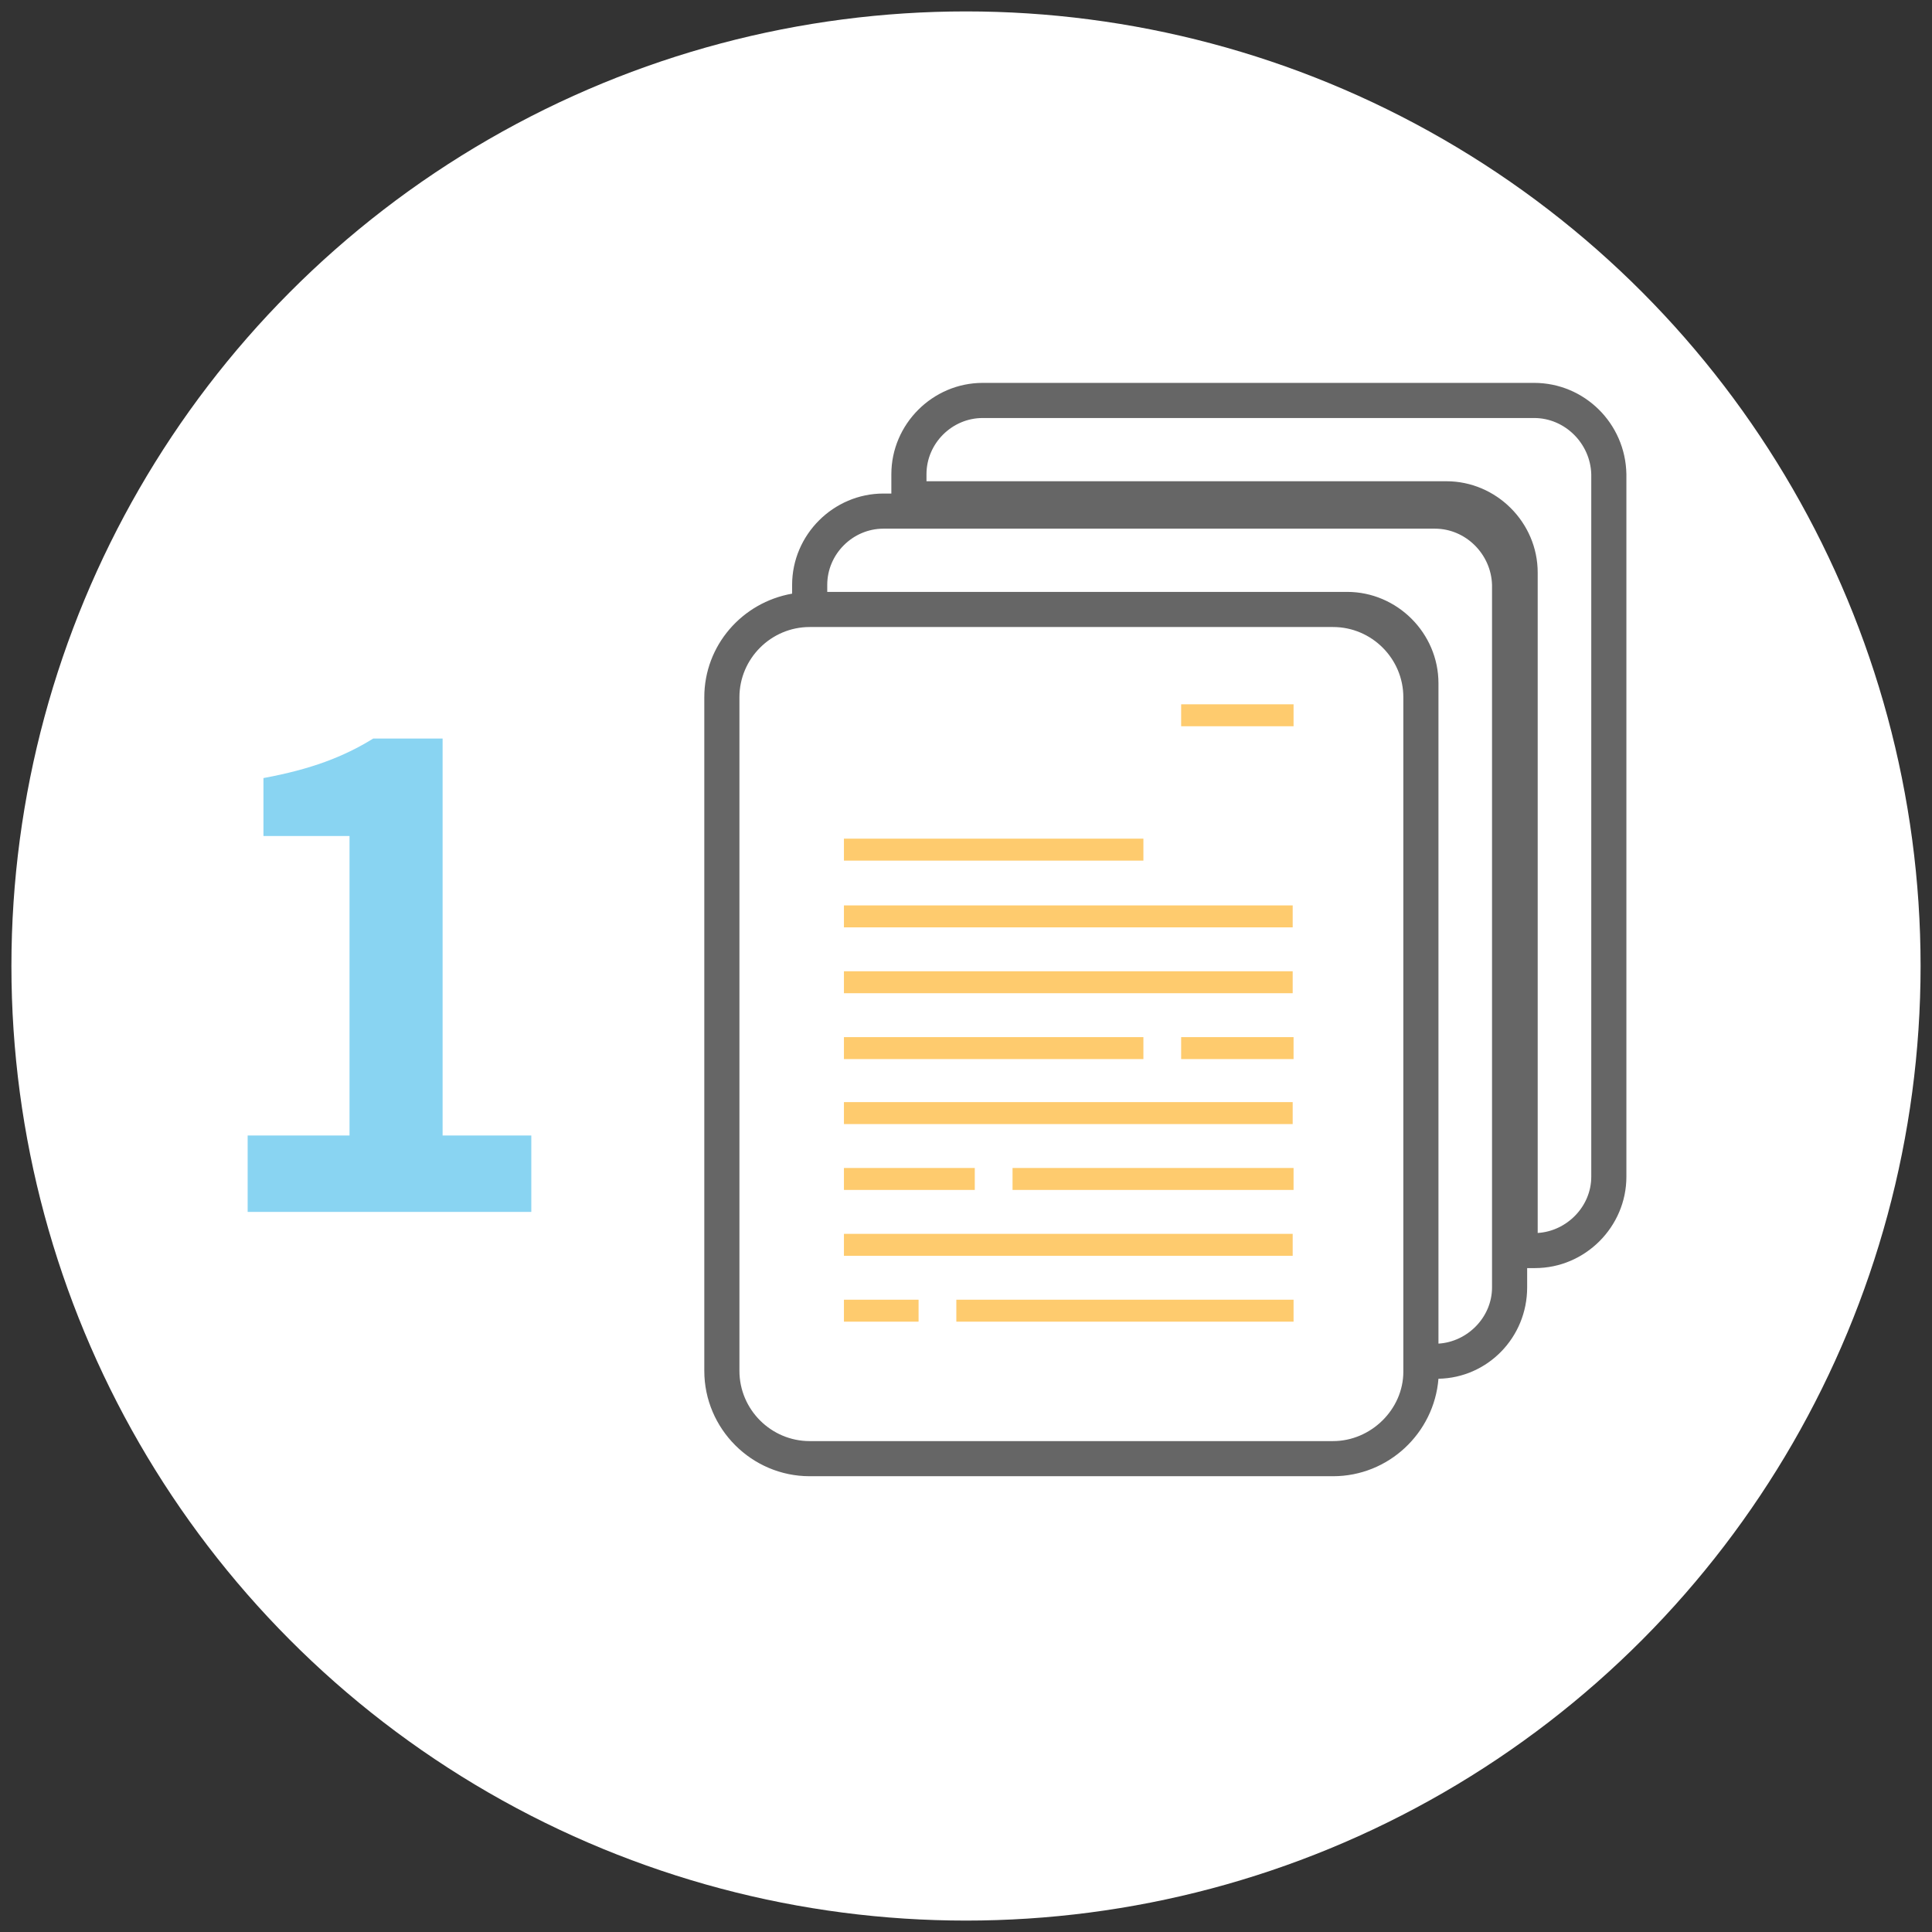 <?xml version="1.0" encoding="utf-8"?>
<!-- Generator: Adobe Illustrator 21.1.0, SVG Export Plug-In . SVG Version: 6.00 Build 0)  -->
<svg version="1.1" id="Capa_1" xmlns="http://www.w3.org/2000/svg" xmlns:xlink="http://www.w3.org/1999/xlink" x="0px" y="0px"
	 viewBox="0 0 220 220" style="enable-background:new 0 0 220 220;" xml:space="preserve">
<rect x="0" y="0" width="220" height="220" fill="#333333" stroke="none"/>
<style type="text/css">
	.st0{fill:#FFFFFF;}
	.st1{fill:#FECB6E;}
	.st2{fill:#666666;}
	.st3{fill:#89D4F2;}
</style>
<g>
	<circle class="st0" cx="110" cy="110" r="108.7"/>
	<g>
		<g>
			<rect x="96.1" y="148" class="st1" width="8.5" height="2.5"/>
		</g>
		<g>
			<g>
				<rect x="96.1" y="110.6" class="st1" width="51.1" height="2.5"/>
			</g>
			<g>
				<rect x="96.1" y="103.1" class="st1" width="51.1" height="2.5"/>
			</g>
			<g>
				<rect x="96.1" y="118.1" class="st1" width="34.1" height="2.5"/>
			</g>
			<g>
				<rect x="96.1" y="95.5" class="st1" width="34.1" height="2.5"/>
			</g>
			<g>
				<rect x="134.5" y="118.1" class="st1" width="12.8" height="2.5"/>
			</g>
			<g>
				<rect x="134.5" y="80.2" class="st1" width="12.8" height="2.5"/>
			</g>
			<g>
				<rect x="96.1" y="125.5" class="st1" width="51.1" height="2.5"/>
			</g>
			<g>
				<rect x="96.1" y="140.5" class="st1" width="51.1" height="2.5"/>
			</g>
			<g>
				<rect x="115.3" y="133" class="st1" width="32" height="2.5"/>
			</g>
			<g>
				<rect x="96.1" y="133" class="st1" width="14.9" height="2.5"/>
			</g>
			<g>
				<rect x="108.9" y="148" class="st1" width="38.4" height="2.5"/>
			</g>
		</g>
	</g>
	<path class="st2" d="M174.7,43.6h-62.8c-5.7,0-10.4,4.7-10.4,10.4v2.2h-0.9c-5.7,0-10.4,4.7-10.4,10.4v1c-5.7,1-10,5.9-10,11.8
		v76.7c0,6.6,5.4,12,12,12h59.6c6.3,0,11.5-4.9,12-11.1c5.6-0.1,10.1-4.7,10.1-10.4v-2.2h0.9c5.7,0,10.4-4.7,10.4-10.4V54
		C185.1,48.2,180.4,43.6,174.7,43.6z M151.8,164.1H92.2c-4.4,0-8-3.6-8-8V79.4c0-4.4,3.6-8,8-8h59.6c4.4,0,8,3.6,8,8v76.8
		C159.8,160.5,156.1,164.1,151.8,164.1z M169.9,146.6c0,3.4-2.8,6.2-6.1,6.4V79.4v-1.6c0-5.7-4.7-10.4-10.4-10.4h-1.6H94.2v-0.8
		c0-3.5,2.9-6.4,6.4-6.4h62.8c3.5,0,6.4,2.9,6.5,6.4V146.6z M181.2,134c0,3.4-2.8,6.2-6.1,6.4V65.2c0-5.7-4.7-10.4-10.4-10.4h-59.2
		V54c0-3.5,2.9-6.4,6.4-6.4h62.8c3.5,0,6.4,2.9,6.5,6.4V134z"/>
	<g>
		<g>
			<path class="st3" d="M28.2,129.3h11.6V95.2H30v-6.6c5.4-1,9.1-2.4,12.5-4.5h7.9v45.2h10.1v8.7H28.2V129.3z"/>
		</g>
	</g>
</g>
</svg>
